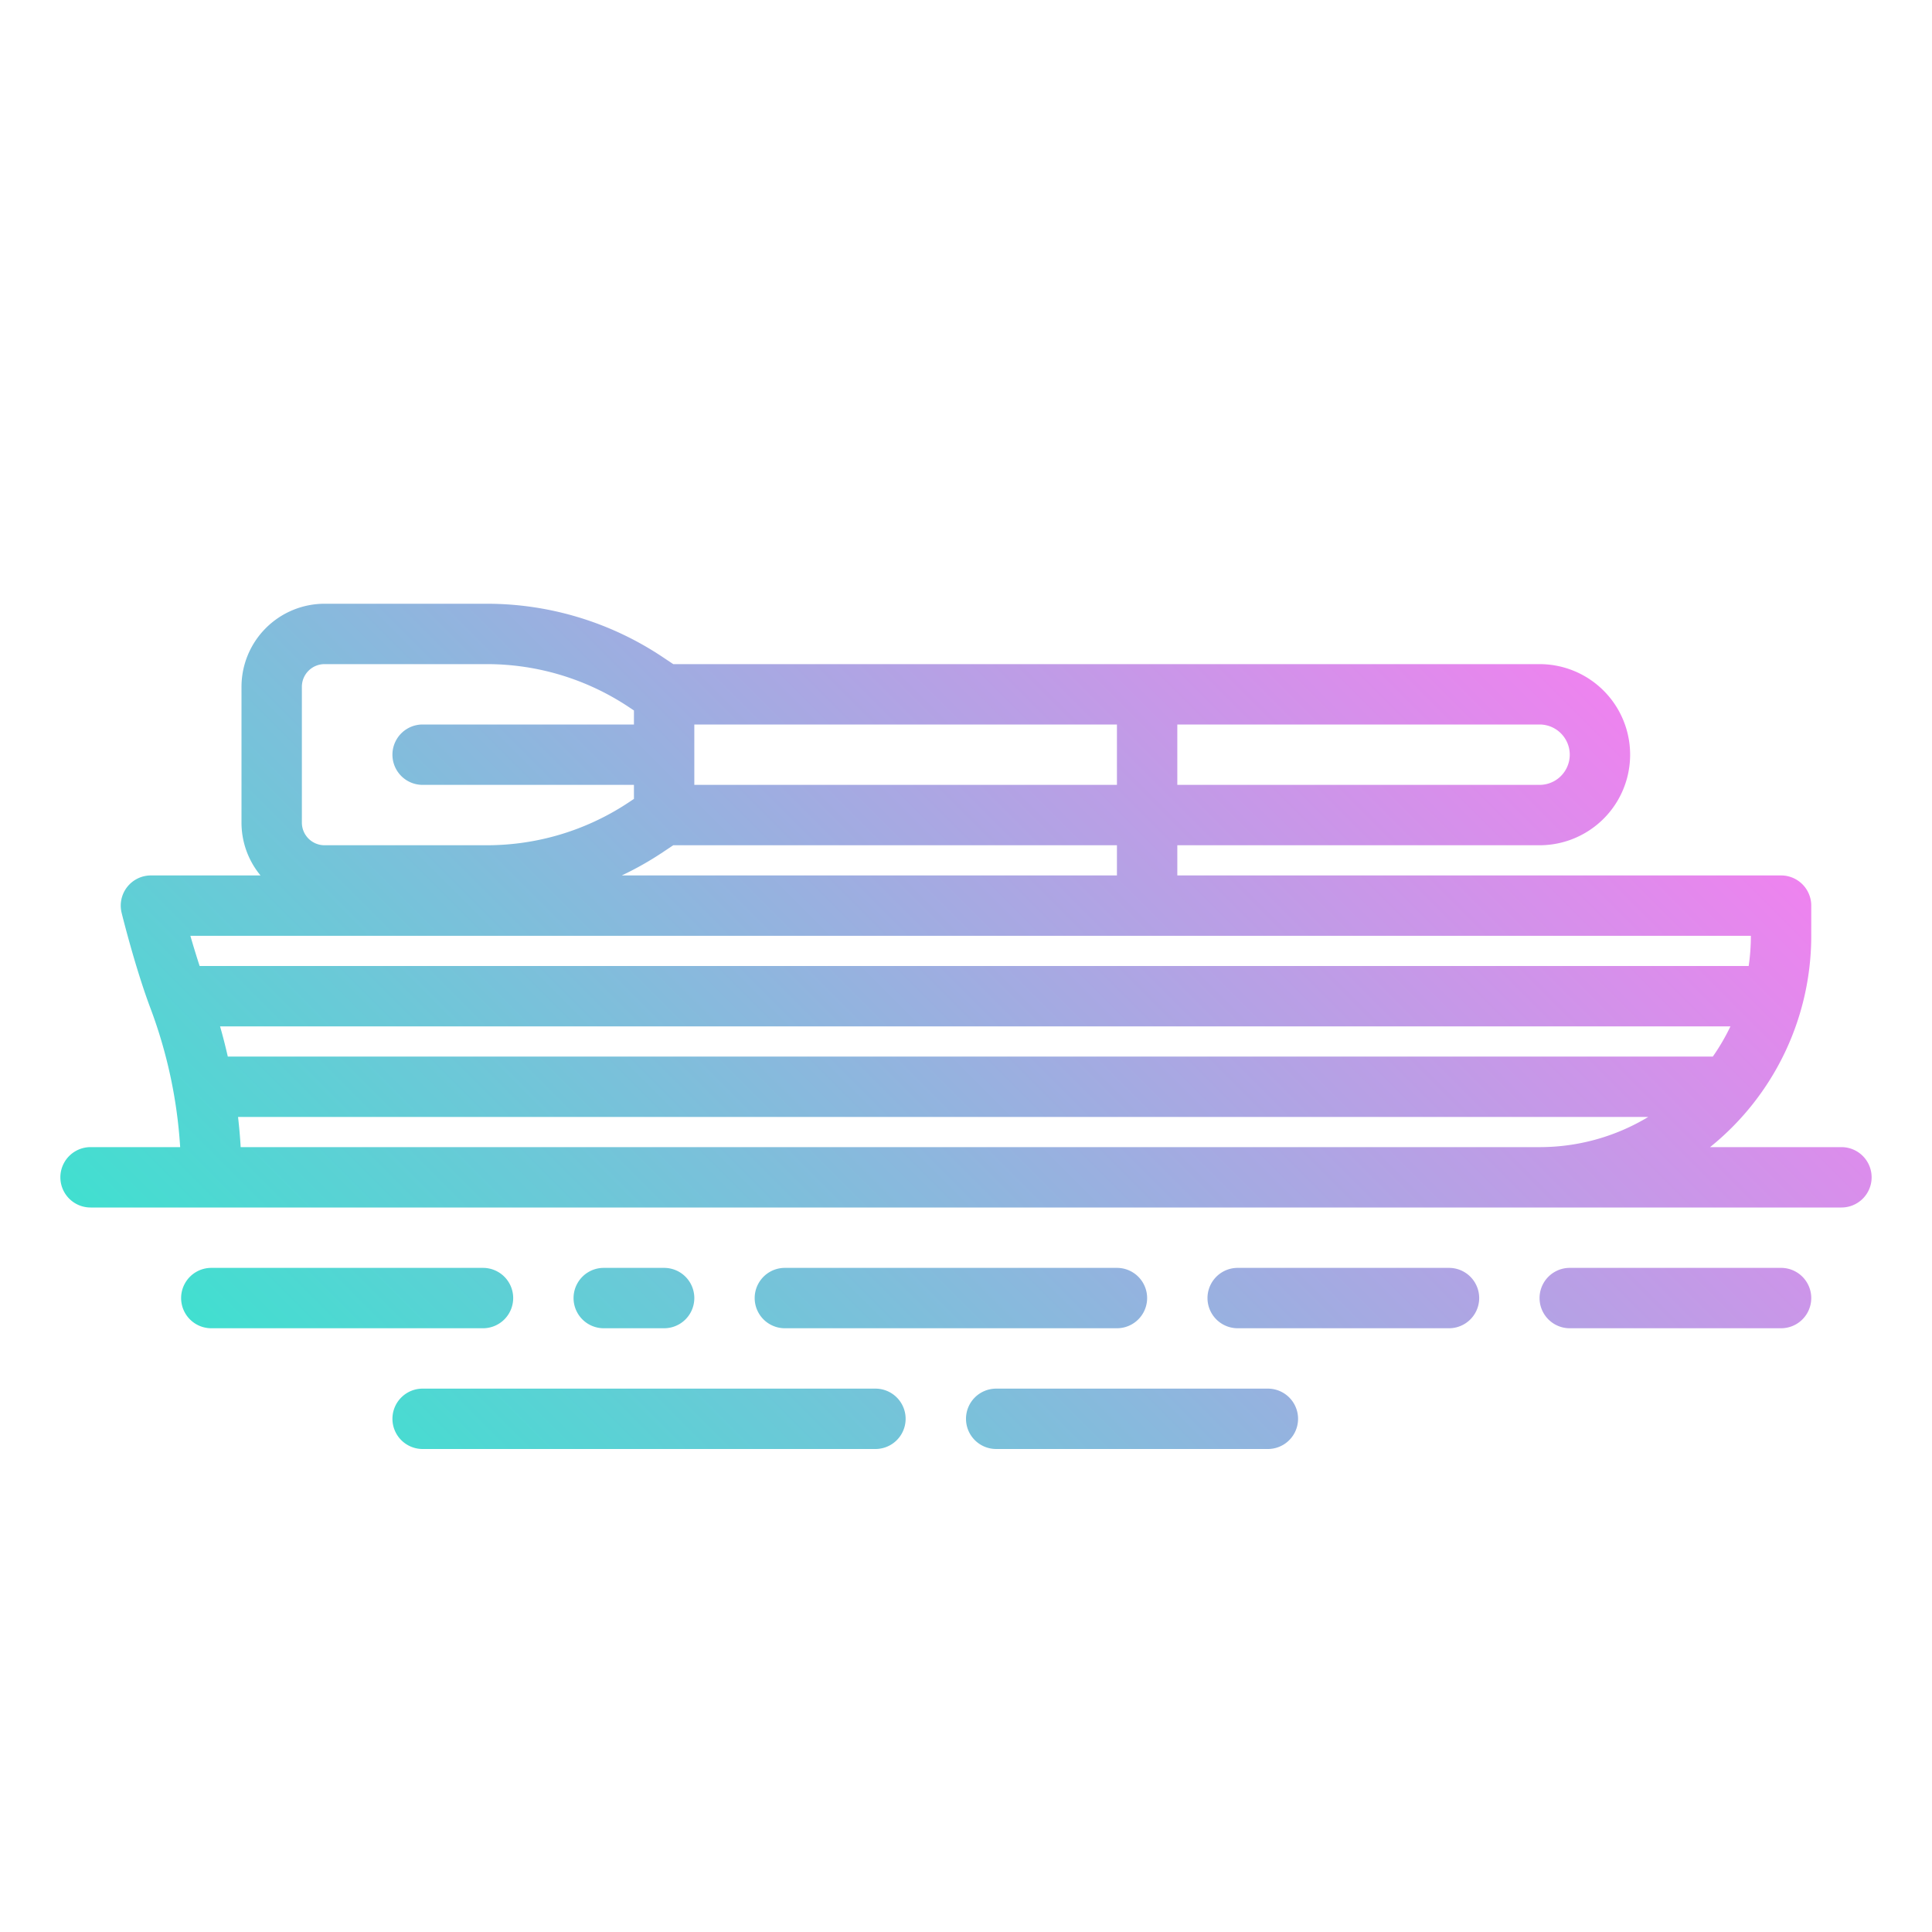 <svg height="512" viewBox="0 0 512 512" width="512" xmlns="http://www.w3.org/2000/svg" xmlns:xlink="http://www.w3.org/1999/xlink"><linearGradient id="linear-gradient" gradientUnits="userSpaceOnUse" x1="116.397" x2="387.711" y1="415.711" y2="144.397"><stop offset="0" stop-color="#41dfd0"/><stop offset="1" stop-color="#ee83ef"/></linearGradient><g id="gradient"><path d="m136 344a8 8 0 0 1 -8 8h-72a8 8 0 0 1 0-16h72a8 8 0 0 1 8 8zm40 8a8 8 0 0 0 0-16h-16a8 8 0 0 0 0 16zm120-16h-88a8 8 0 0 0 0 16h88a8 8 0 0 0 0-16zm120 16h56a8 8 0 0 0 0-16h-56a8 8 0 0 0 0 16zm-312 24a8 8 0 0 0 8 8h120a8 8 0 0 0 0-16h-120a8 8 0 0 0 -8 8zm152 0a8 8 0 0 0 8 8h72a8 8 0 0 0 0-16h-72a8 8 0 0 0 -8 8zm240-64a8 8 0 0 1 -8 8h-464a8 8 0 0 1 0-16h23.746a127.063 127.063 0 0 0 -7.892-36.853c-4.024-10.711-7.476-24.643-7.621-25.231a8 8 0 0 1 7.767-9.916h29.042a21.9 21.9 0 0 1 -5.042-14v-36a22.025 22.025 0 0 1 22-22h42.963a83.816 83.816 0 0 1 46.642 14.122l2.817 1.878h229.578a24 24 0 0 1 0 48h-96v8h160a8 8 0 0 1 8 8v8a71.883 71.883 0 0 1 -26.815 56h34.815a8 8 0 0 1 8 8zm-435.631-32h393.548a56.048 56.048 0 0 0 4.669-8h-400.269c.769 2.648 1.438 5.318 2.052 8zm347.631-88h-96v16h96a8 8 0 0 0 0-16zm-224 16h112v-16h-112zm-104 10a6.006 6.006 0 0 0 6 6h42.963a67.869 67.869 0 0 0 37.767-11.435l1.27-.846v-3.719h-56a8 8 0 0 1 0-16h56v-3.719l-1.27-.846a67.869 67.869 0 0 0 -37.767-11.435h-42.963a6.006 6.006 0 0 0 -6 6zm84.774 14h131.226v-8h-117.578l-2.817 1.878a84.442 84.442 0 0 1 -10.831 6.122zm-114.323 16c.726 2.515 1.562 5.278 2.455 8h410.513a56.14 56.14 0 0 0 .581-8zm357.549 56a55.66 55.66 0 0 0 28.81-8h-373.724c.3 2.657.545 5.322.693 8zm-24 48a8 8 0 0 0 0-16h-56a8 8 0 0 0 0 16z" fill="url(#linear-gradient)"/></g></svg>